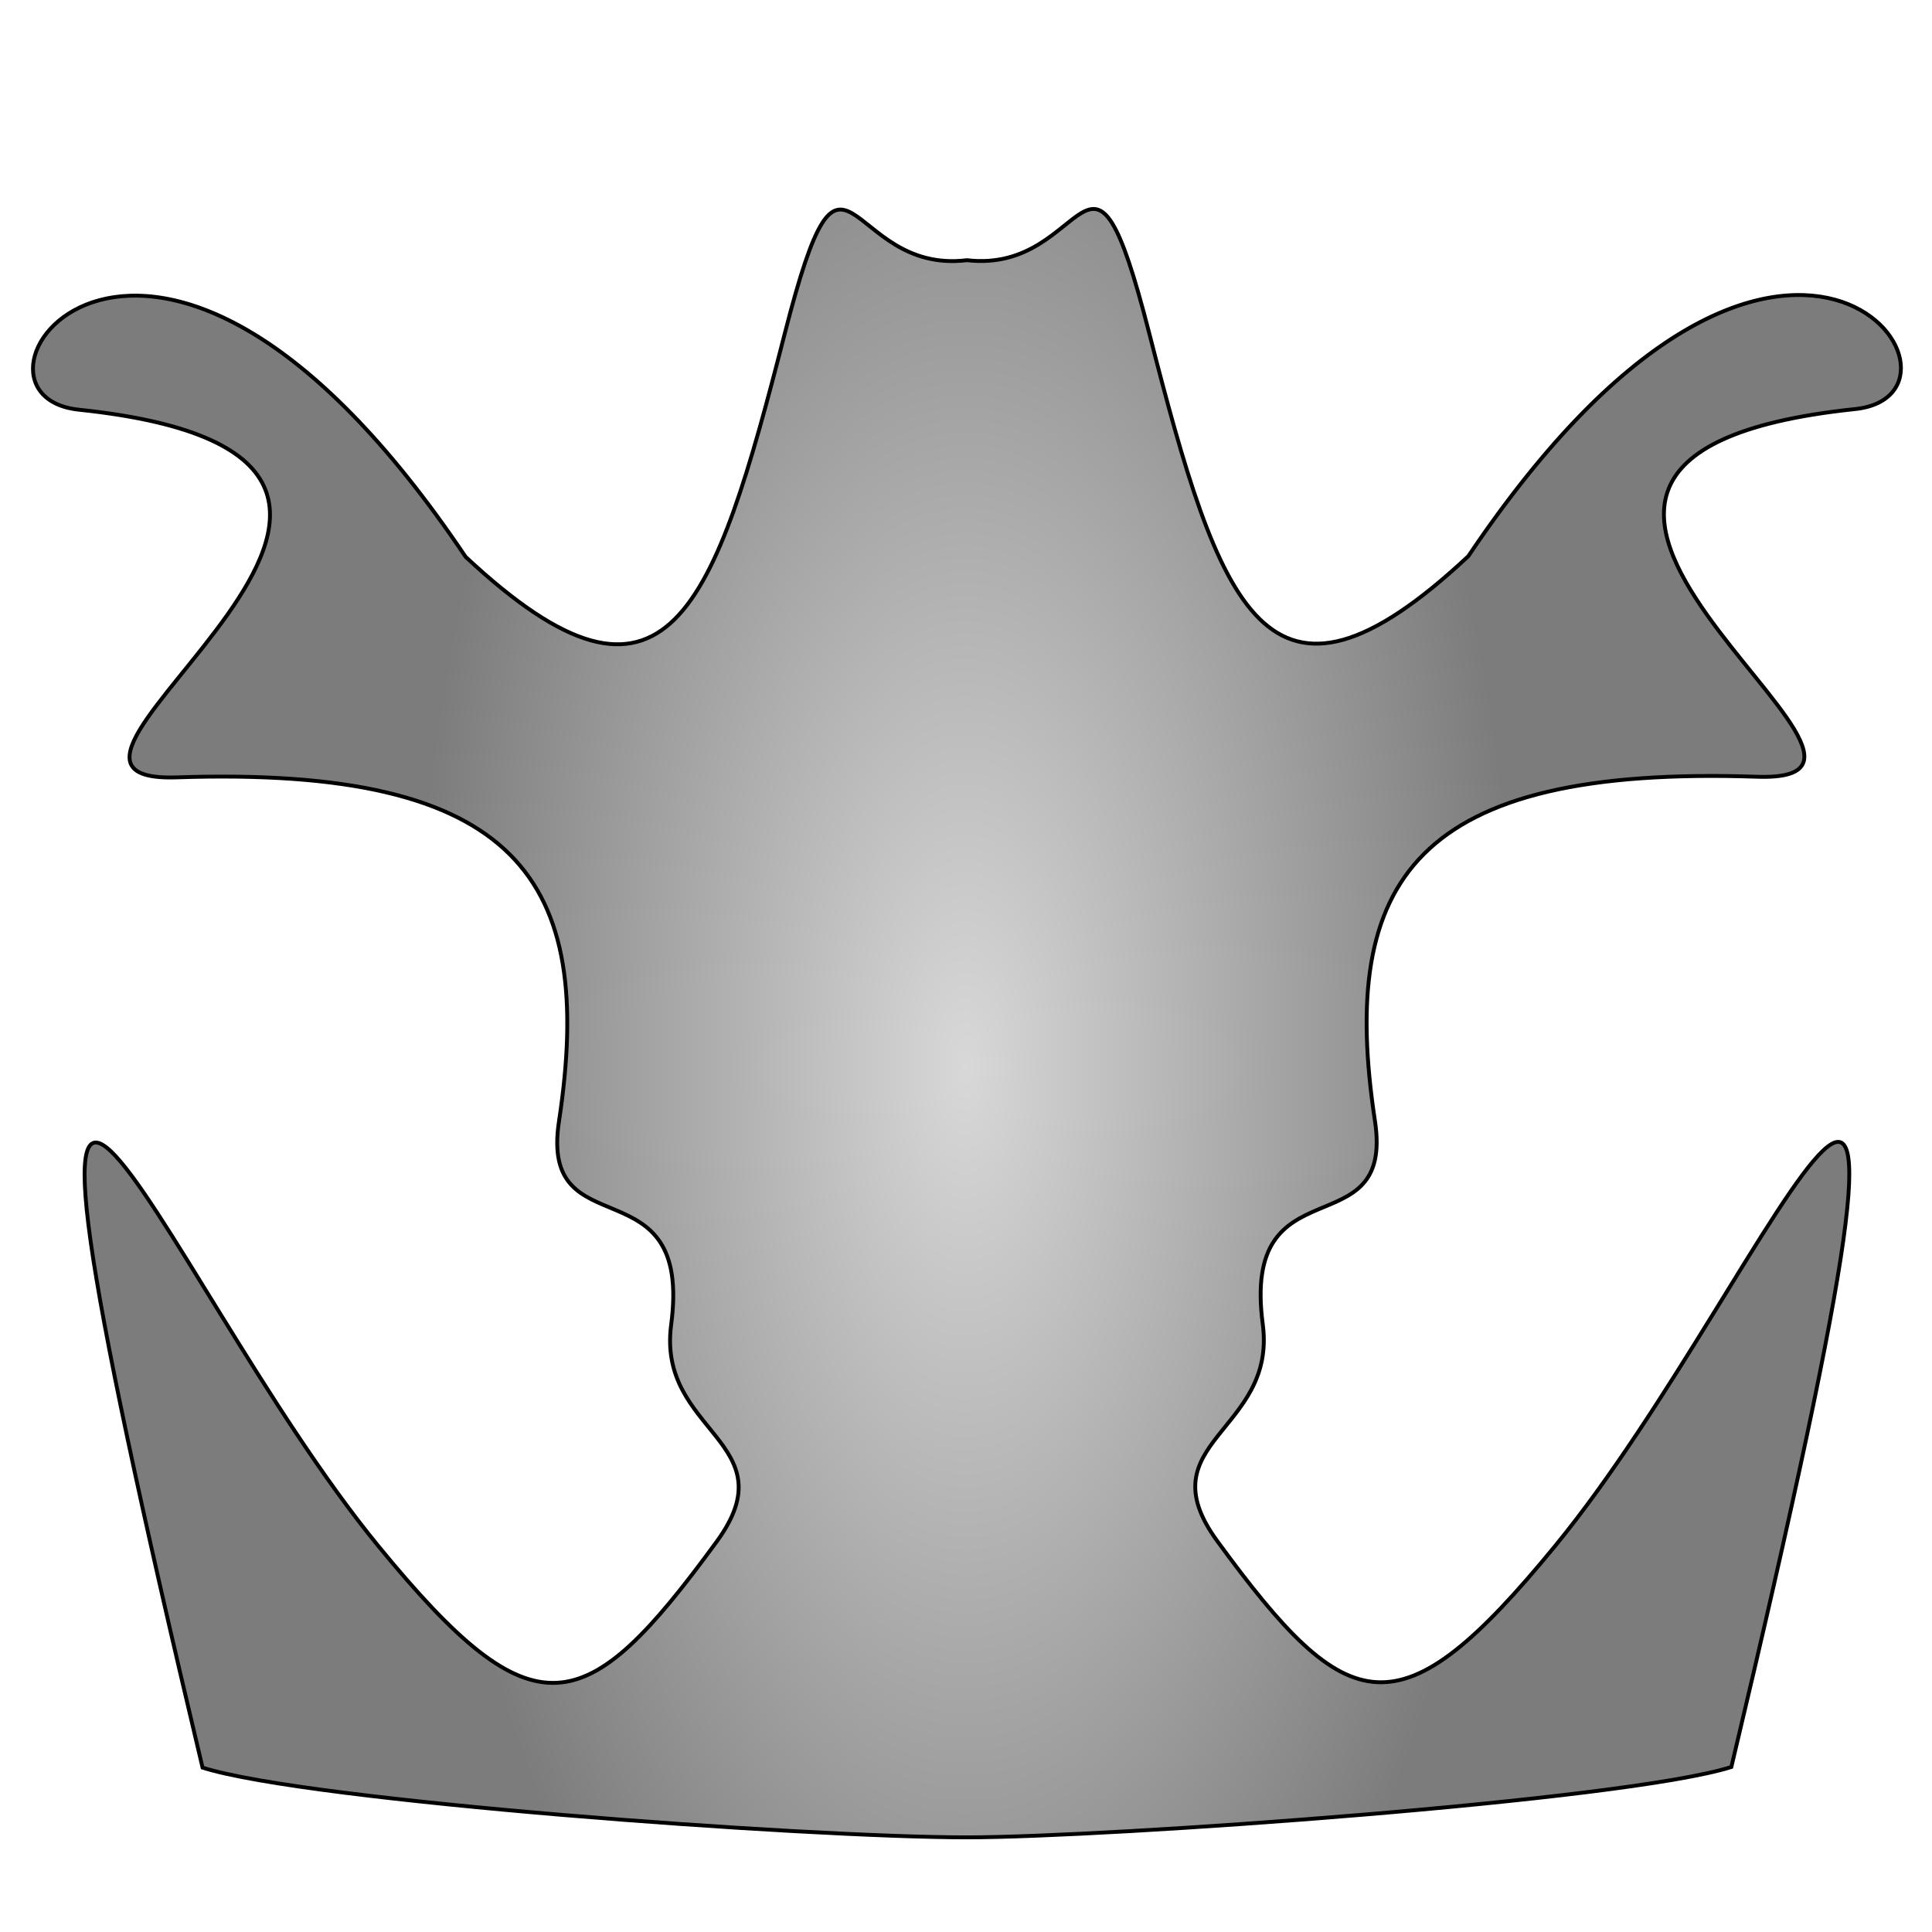 <?xml version="1.0" encoding="utf-8"?>
<svg viewBox="0 0 500 500" xmlns="http://www.w3.org/2000/svg">
  <defs>
    <radialGradient id="gradient-2" gradientUnits="userSpaceOnUse" cx="250" cy="242.143" r="199.876" gradientTransform="matrix(0.717, 0, 0, 1.495, 70.59, -85.941)">
      <stop offset="0" style="stop-color: rgba(216, 216, 216, 1)"/>
      <stop offset="1" style="stop-color: rgb(124, 124, 124);"/>
    </radialGradient>
  </defs>
  <path style="stroke: rgb(0, 0, 0); fill: url(#gradient-2);" d="M 250.247 475.507 C 208.648 475.507 79.789 466.14 52.422 457.459 C -13.907 178.868 40.164 329.646 97.949 400.159 C 138.362 449.472 151.485 445.503 185.47 398.982 C 204.331 373.166 170 370.762 173.694 342.86 C 179.32 300.343 139.577 323.76 144.656 290.269 C 154.156 227.637 134.177 198.199 45.75 201.183 C -8.635 203.018 143.435 118.94 20.42 106.031 C -16.869 102.118 38.254 21.737 120.498 144.103 C 172.86 193.033 184.823 157.597 203.129 86.188 C 218.813 25.002 218.431 71.216 250.247 67.339 C 282.063 71.055 281.681 24.841 297.365 86.027 C 315.67 157.436 327.634 192.872 379.996 143.942 C 462.24 21.576 517.362 101.957 480.074 105.87 C 357.058 118.779 509.129 202.857 454.744 201.022 C 366.317 198.038 346.337 227.476 355.837 290.108 C 360.917 323.599 321.173 300.182 326.8 342.699 C 330.493 370.601 296.163 373.005 315.023 398.821 C 349.009 445.342 362.132 449.311 402.544 399.998 C 460.329 329.485 514.4 178.707 448.071 457.298 C 420.705 465.979 286.649 475.507 250.247 475.507 Z"/>
</svg>